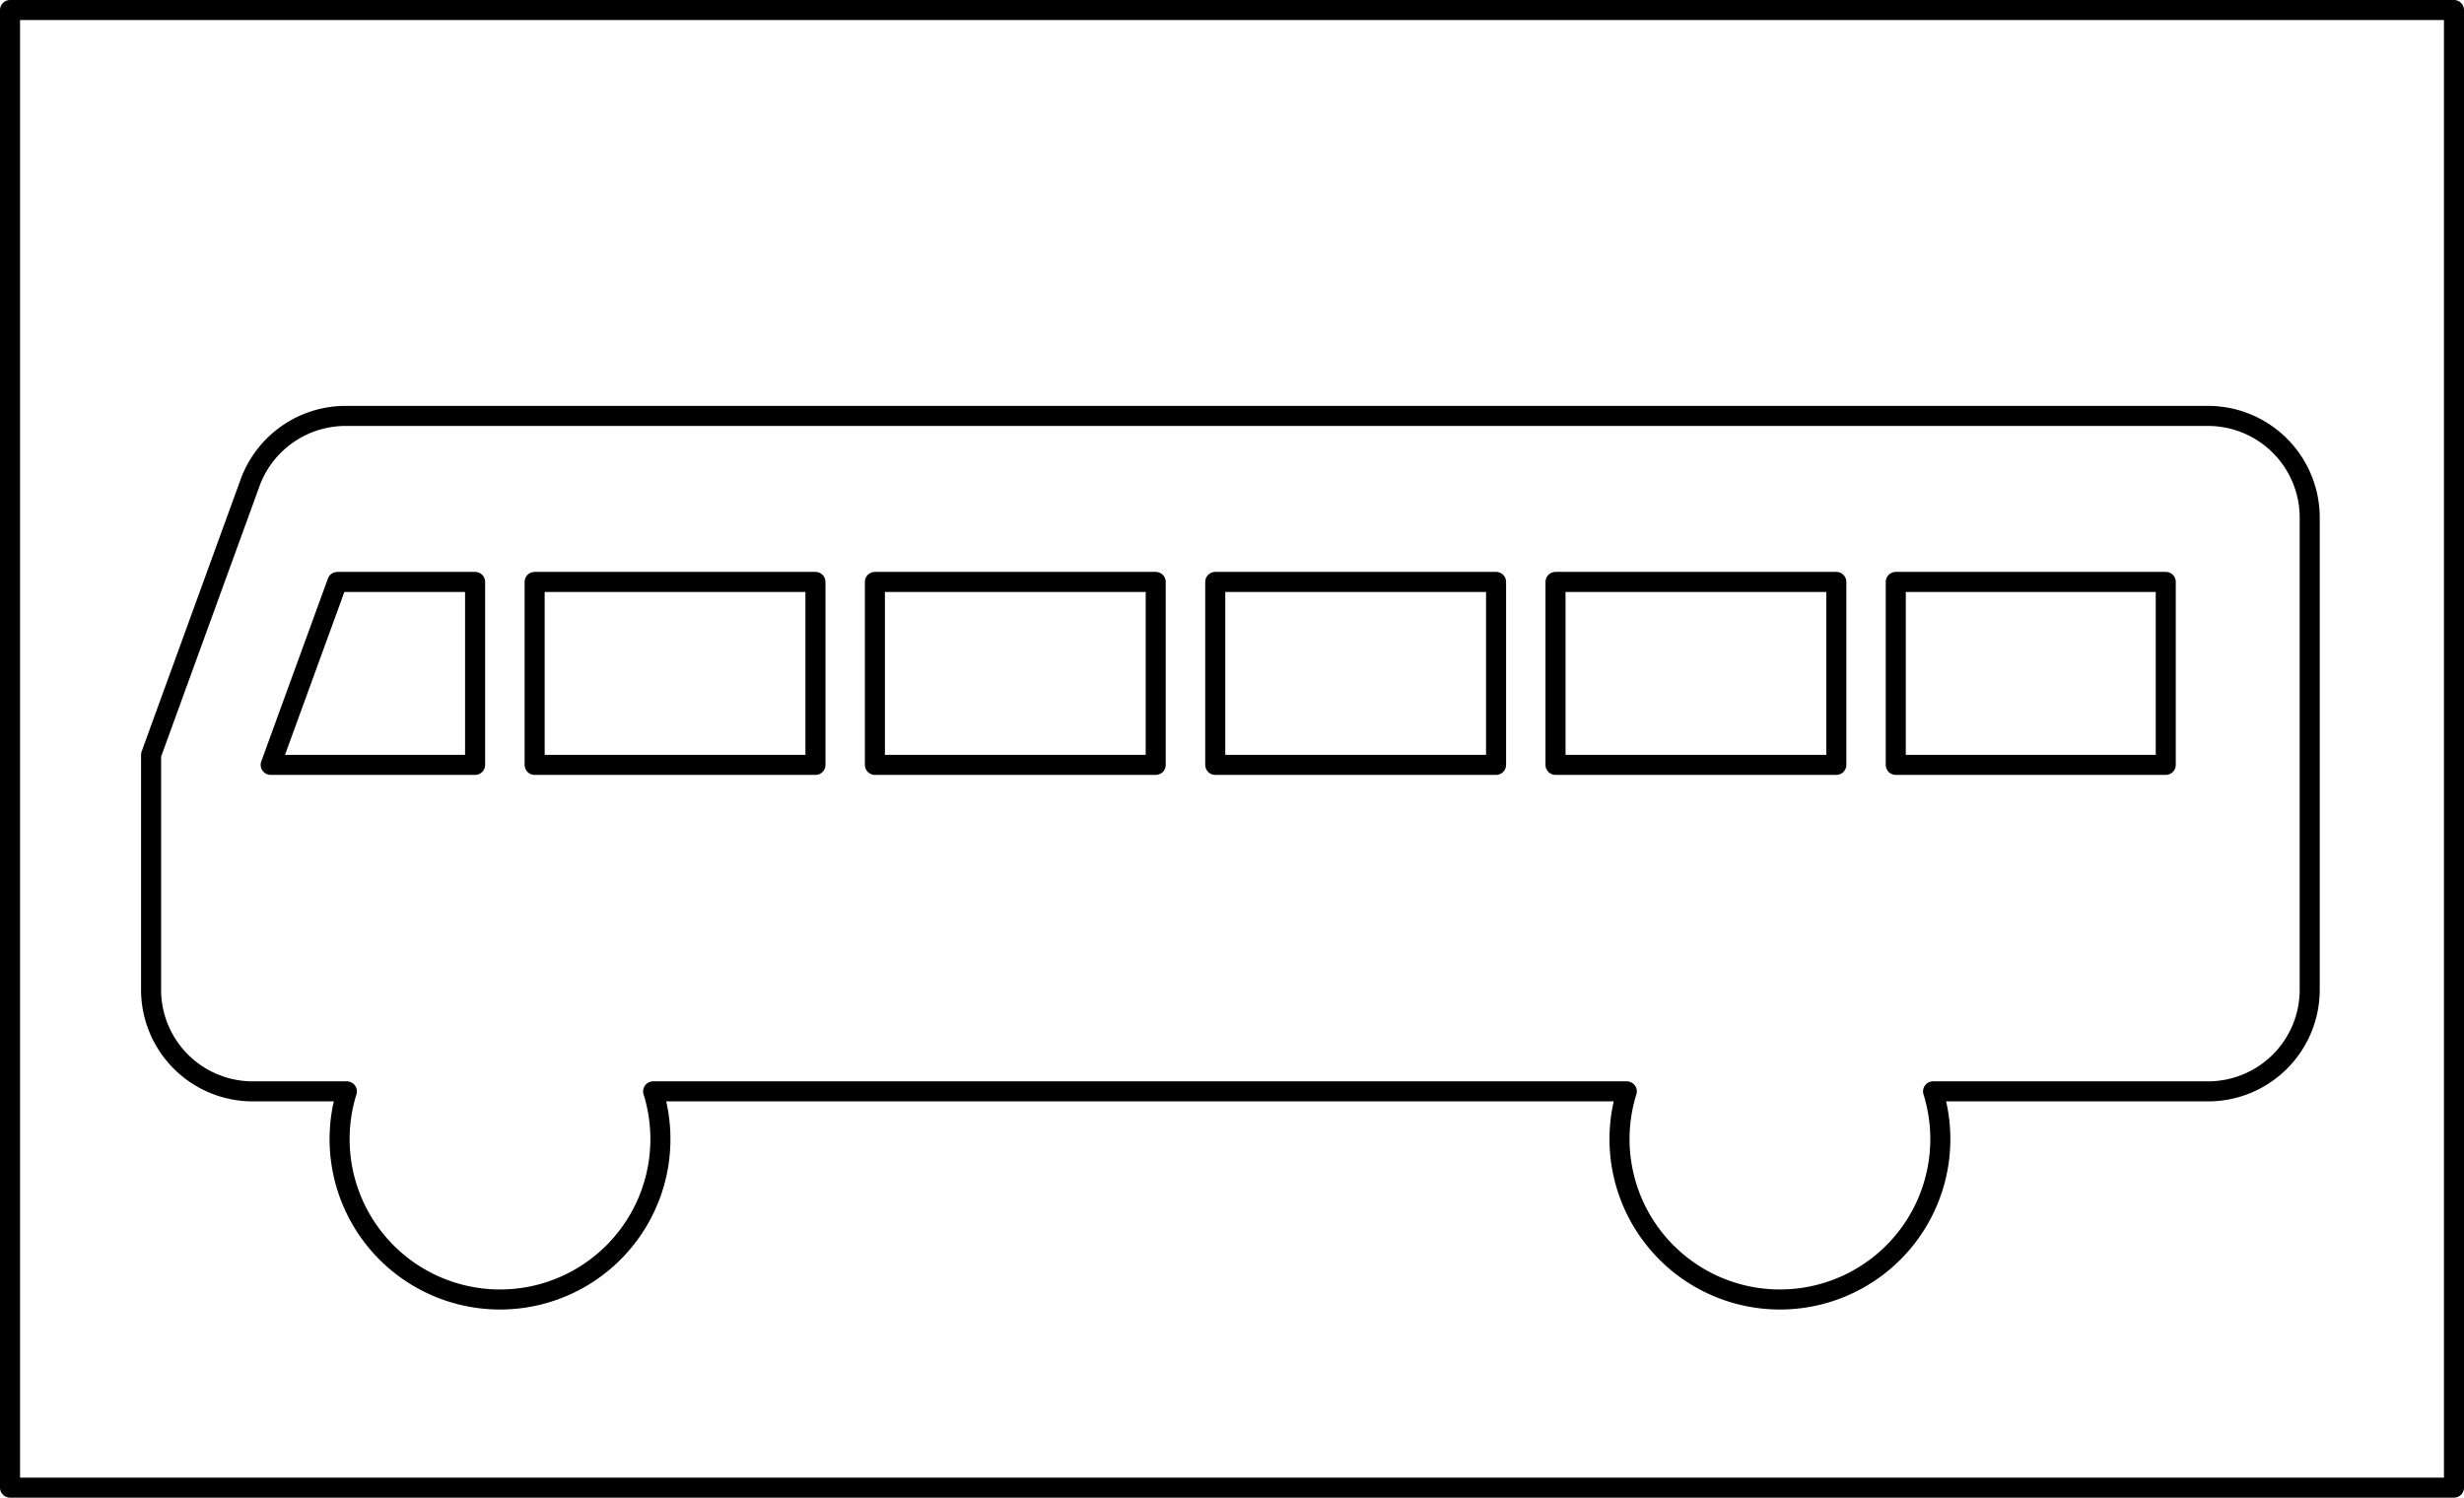 <svg xmlns="http://www.w3.org/2000/svg" viewBox="0 0 245.78 149.4"><defs><style>.a{fill:none;stroke:#000;stroke-linecap:round;stroke-linejoin:round;stroke-width:2px;}</style></defs><title>S5-1 korkortonline.se</title><rect class="a" x="121.22" y="58.05" width="28.01" height="18.25"/><path class="a" d="M34.6,108.87a16,16,0,1,0,30.55,0h97.12a16,16,0,1,0,30.55,0h27.42a10.14,10.14,0,0,0,10.15-10.15V51.64a10.15,10.15,0,0,0-10.15-10.15H34.48a10.15,10.15,0,0,0-9.54,6.68L15.07,75.3V98.72a10.14,10.14,0,0,0,10.15,10.15h9.17"/><rect class="a" x="1" y="1" width="243.78" height="147.4"/><polygon class="a" points="47.39 76.3 47.39 58.05 33.65 58.05 27 76.3 47.39 76.3"/><rect class="a" x="53.33" y="58.05" width="28.01" height="18.25"/><rect class="a" x="87.27" y="58.05" width="28.01" height="18.25"/><rect class="a" x="189.1" y="58.05" width="26.93" height="18.25"/><rect class="a" x="155.16" y="58.05" width="28.01" height="18.25"/></svg>